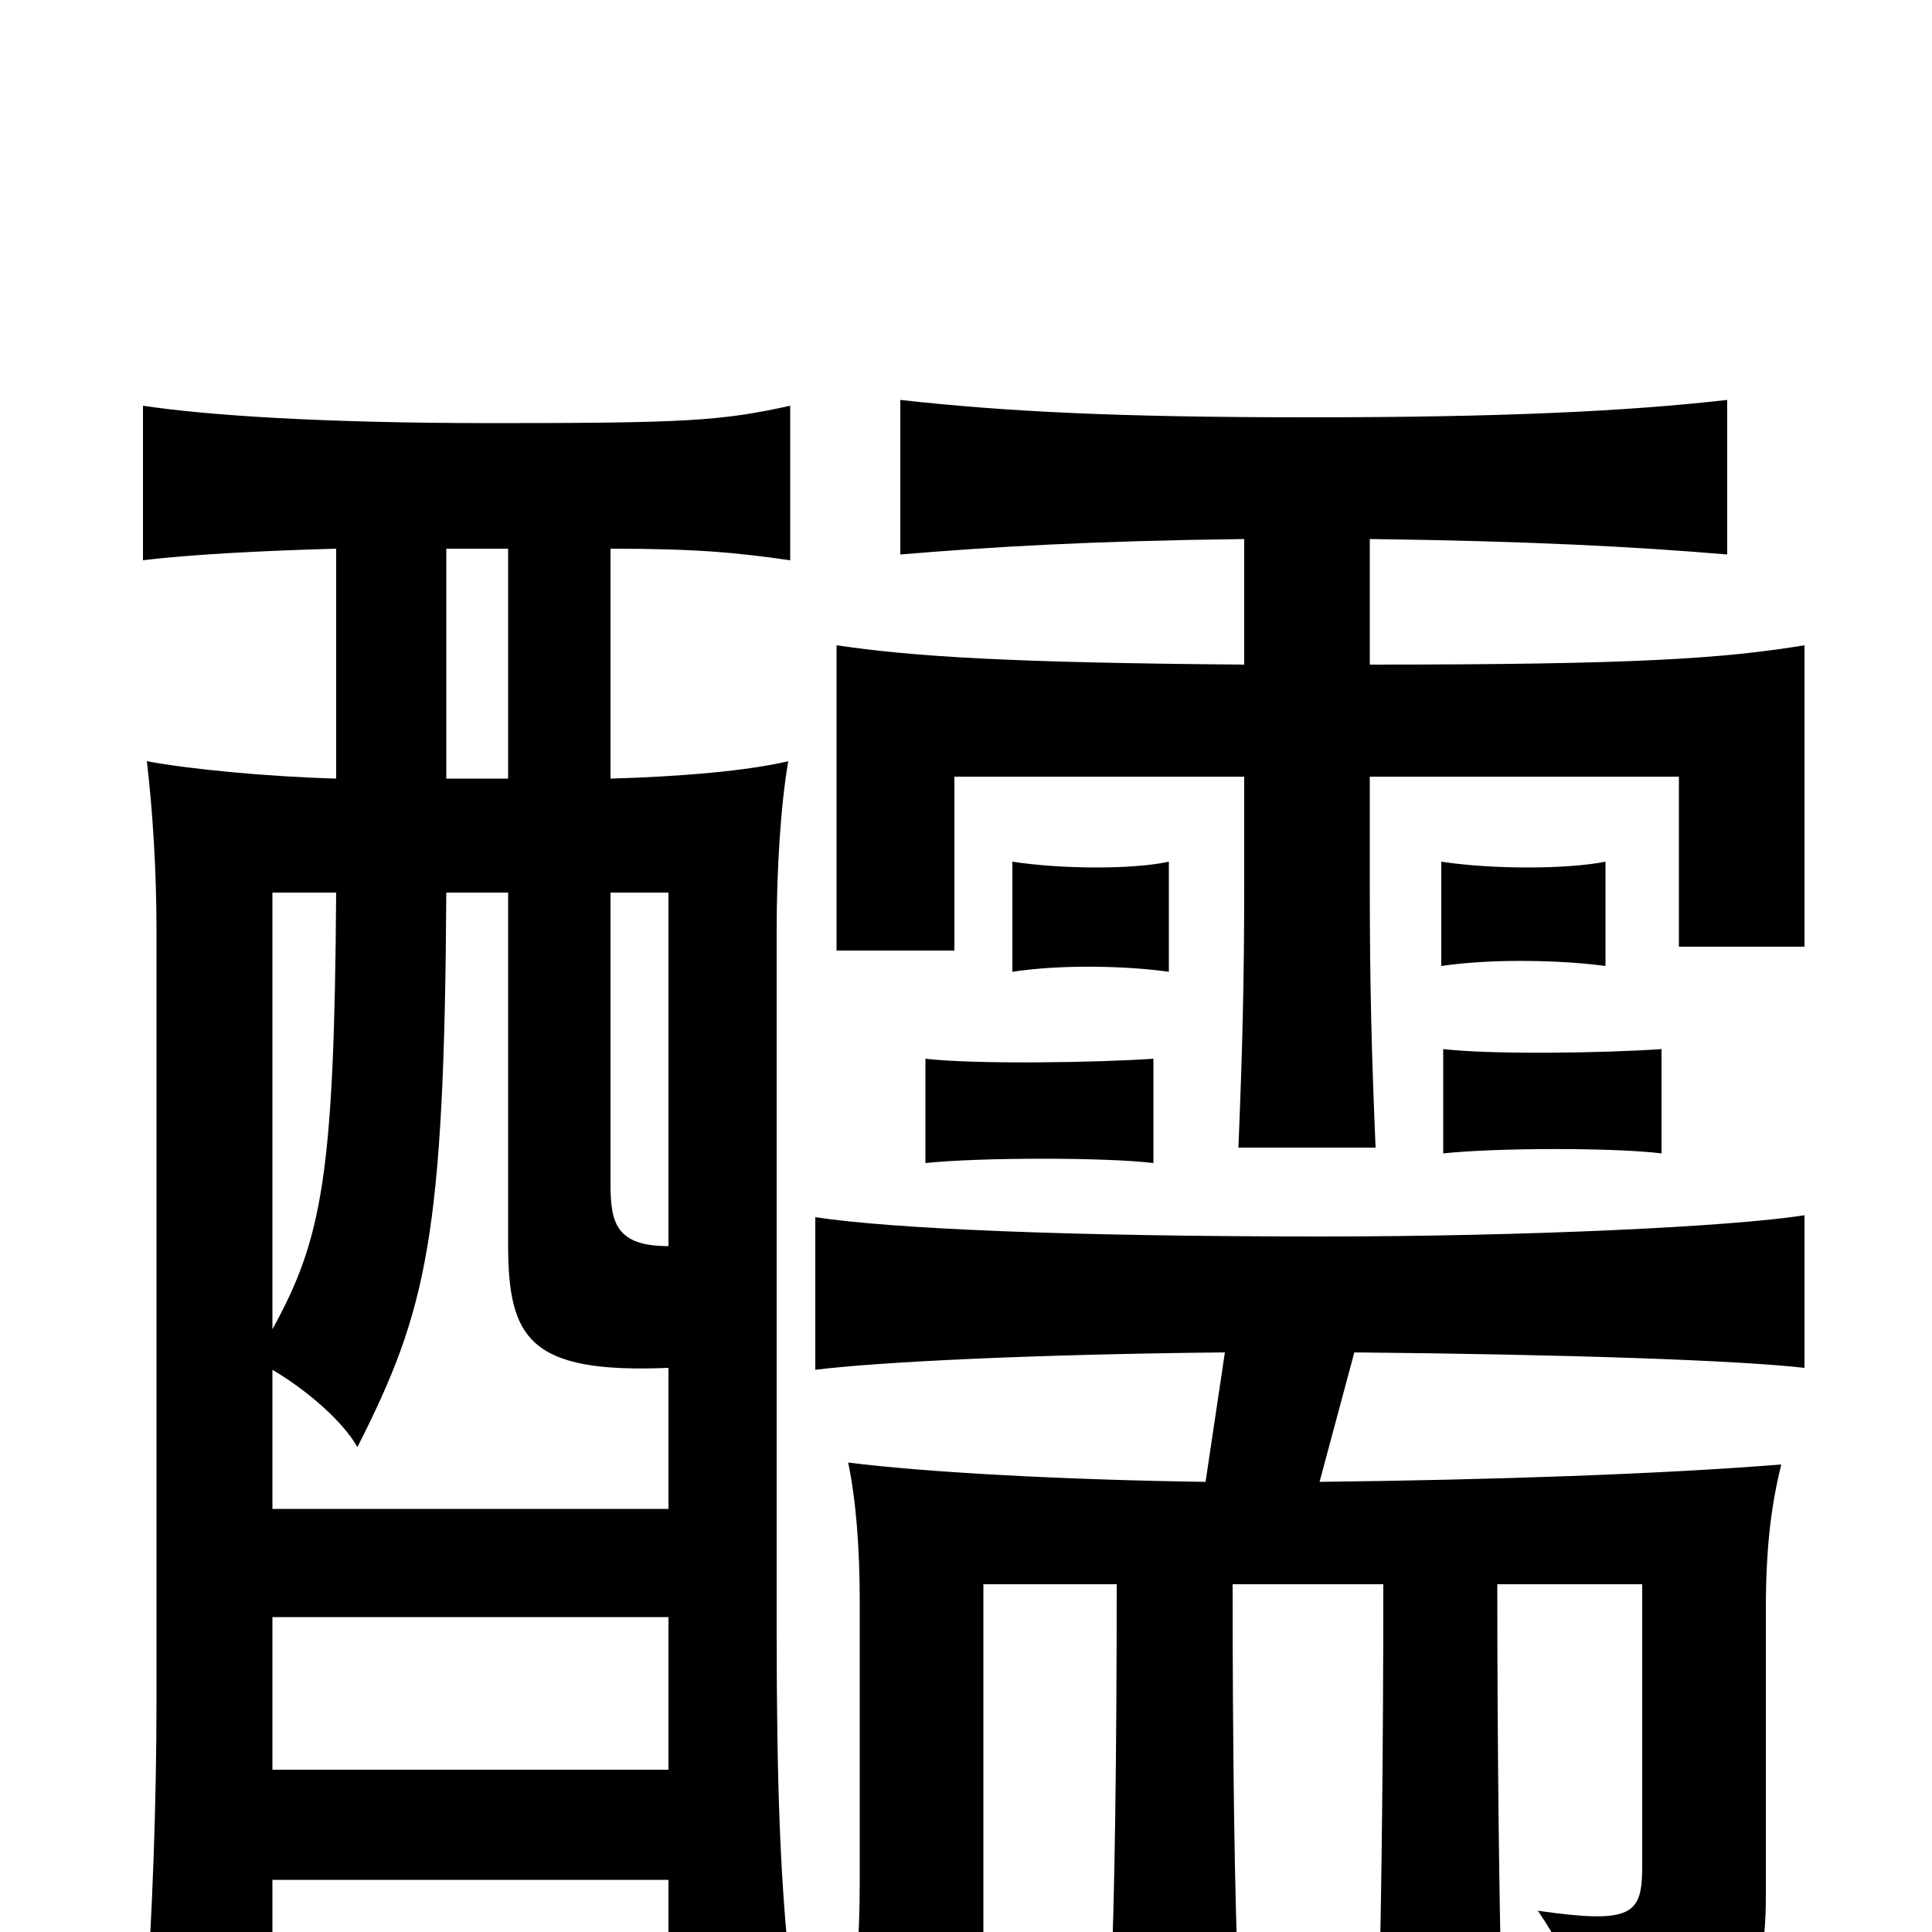 <svg xmlns="http://www.w3.org/2000/svg" viewBox="0 -1000 1000 1000">
	<path fill="#000000" d="M141 -163H346V-84H141ZM141 -312V-538H174C173 -393 167 -359 141 -312ZM316 -538H346V-355C319 -355 316 -367 316 -387ZM346 -292V-219H141V-291C158 -281 177 -265 185 -251C221 -322 230 -360 231 -538H263V-356C263 -307 274 -289 346 -292ZM263 -716V-597H231V-716ZM174 -716V-597C138 -598 97 -602 76 -606C79 -581 81 -549 81 -519V-120C81 -68 79 -10 75 47H141V-27H346V11H408C404 -30 402 -74 402 -157V-519C402 -549 404 -583 408 -606C387 -601 352 -598 316 -597V-716C361 -716 381 -714 409 -710V-790C373 -782 354 -781 254 -781C167 -781 107 -785 74 -790V-710C98 -713 137 -715 174 -716ZM597 -398V-452C568 -450 505 -449 479 -452V-398C507 -401 573 -401 597 -398ZM860 -403V-457C832 -455 773 -454 747 -457V-403C775 -406 836 -406 860 -403ZM605 -497V-554C587 -550 550 -550 524 -554V-497C550 -501 584 -500 605 -497ZM831 -500V-554C811 -550 772 -550 746 -554V-500C773 -504 809 -503 831 -500ZM634 -300L624 -233C551 -234 478 -238 439 -243C443 -224 445 -199 445 -171V-26C445 4 443 29 438 59H509V-180H578C578 -93 577 -17 575 27H641C639 -18 638 -94 638 -180H716C716 -92 715 -20 714 24H777C776 -21 775 -93 775 -180H850V-34C850 -9 845 -4 796 -11C817 20 822 41 823 65C902 48 914 34 914 -19V-167C914 -200 917 -222 922 -242C860 -237 772 -234 683 -233L701 -300C809 -299 899 -296 934 -292V-371C896 -365 789 -360 684 -360C553 -360 461 -364 422 -370V-291C454 -295 533 -299 634 -300ZM709 -721C790 -720 847 -717 894 -713V-793C841 -787 776 -784 678 -784C577 -784 520 -787 466 -793V-713C514 -717 564 -720 644 -721V-656C523 -657 474 -660 433 -666V-508H494V-598H644V-542C644 -491 643 -455 641 -406H712C710 -453 709 -489 709 -542V-598H869V-510H934V-666C891 -659 846 -656 709 -656Z"/>
</svg>